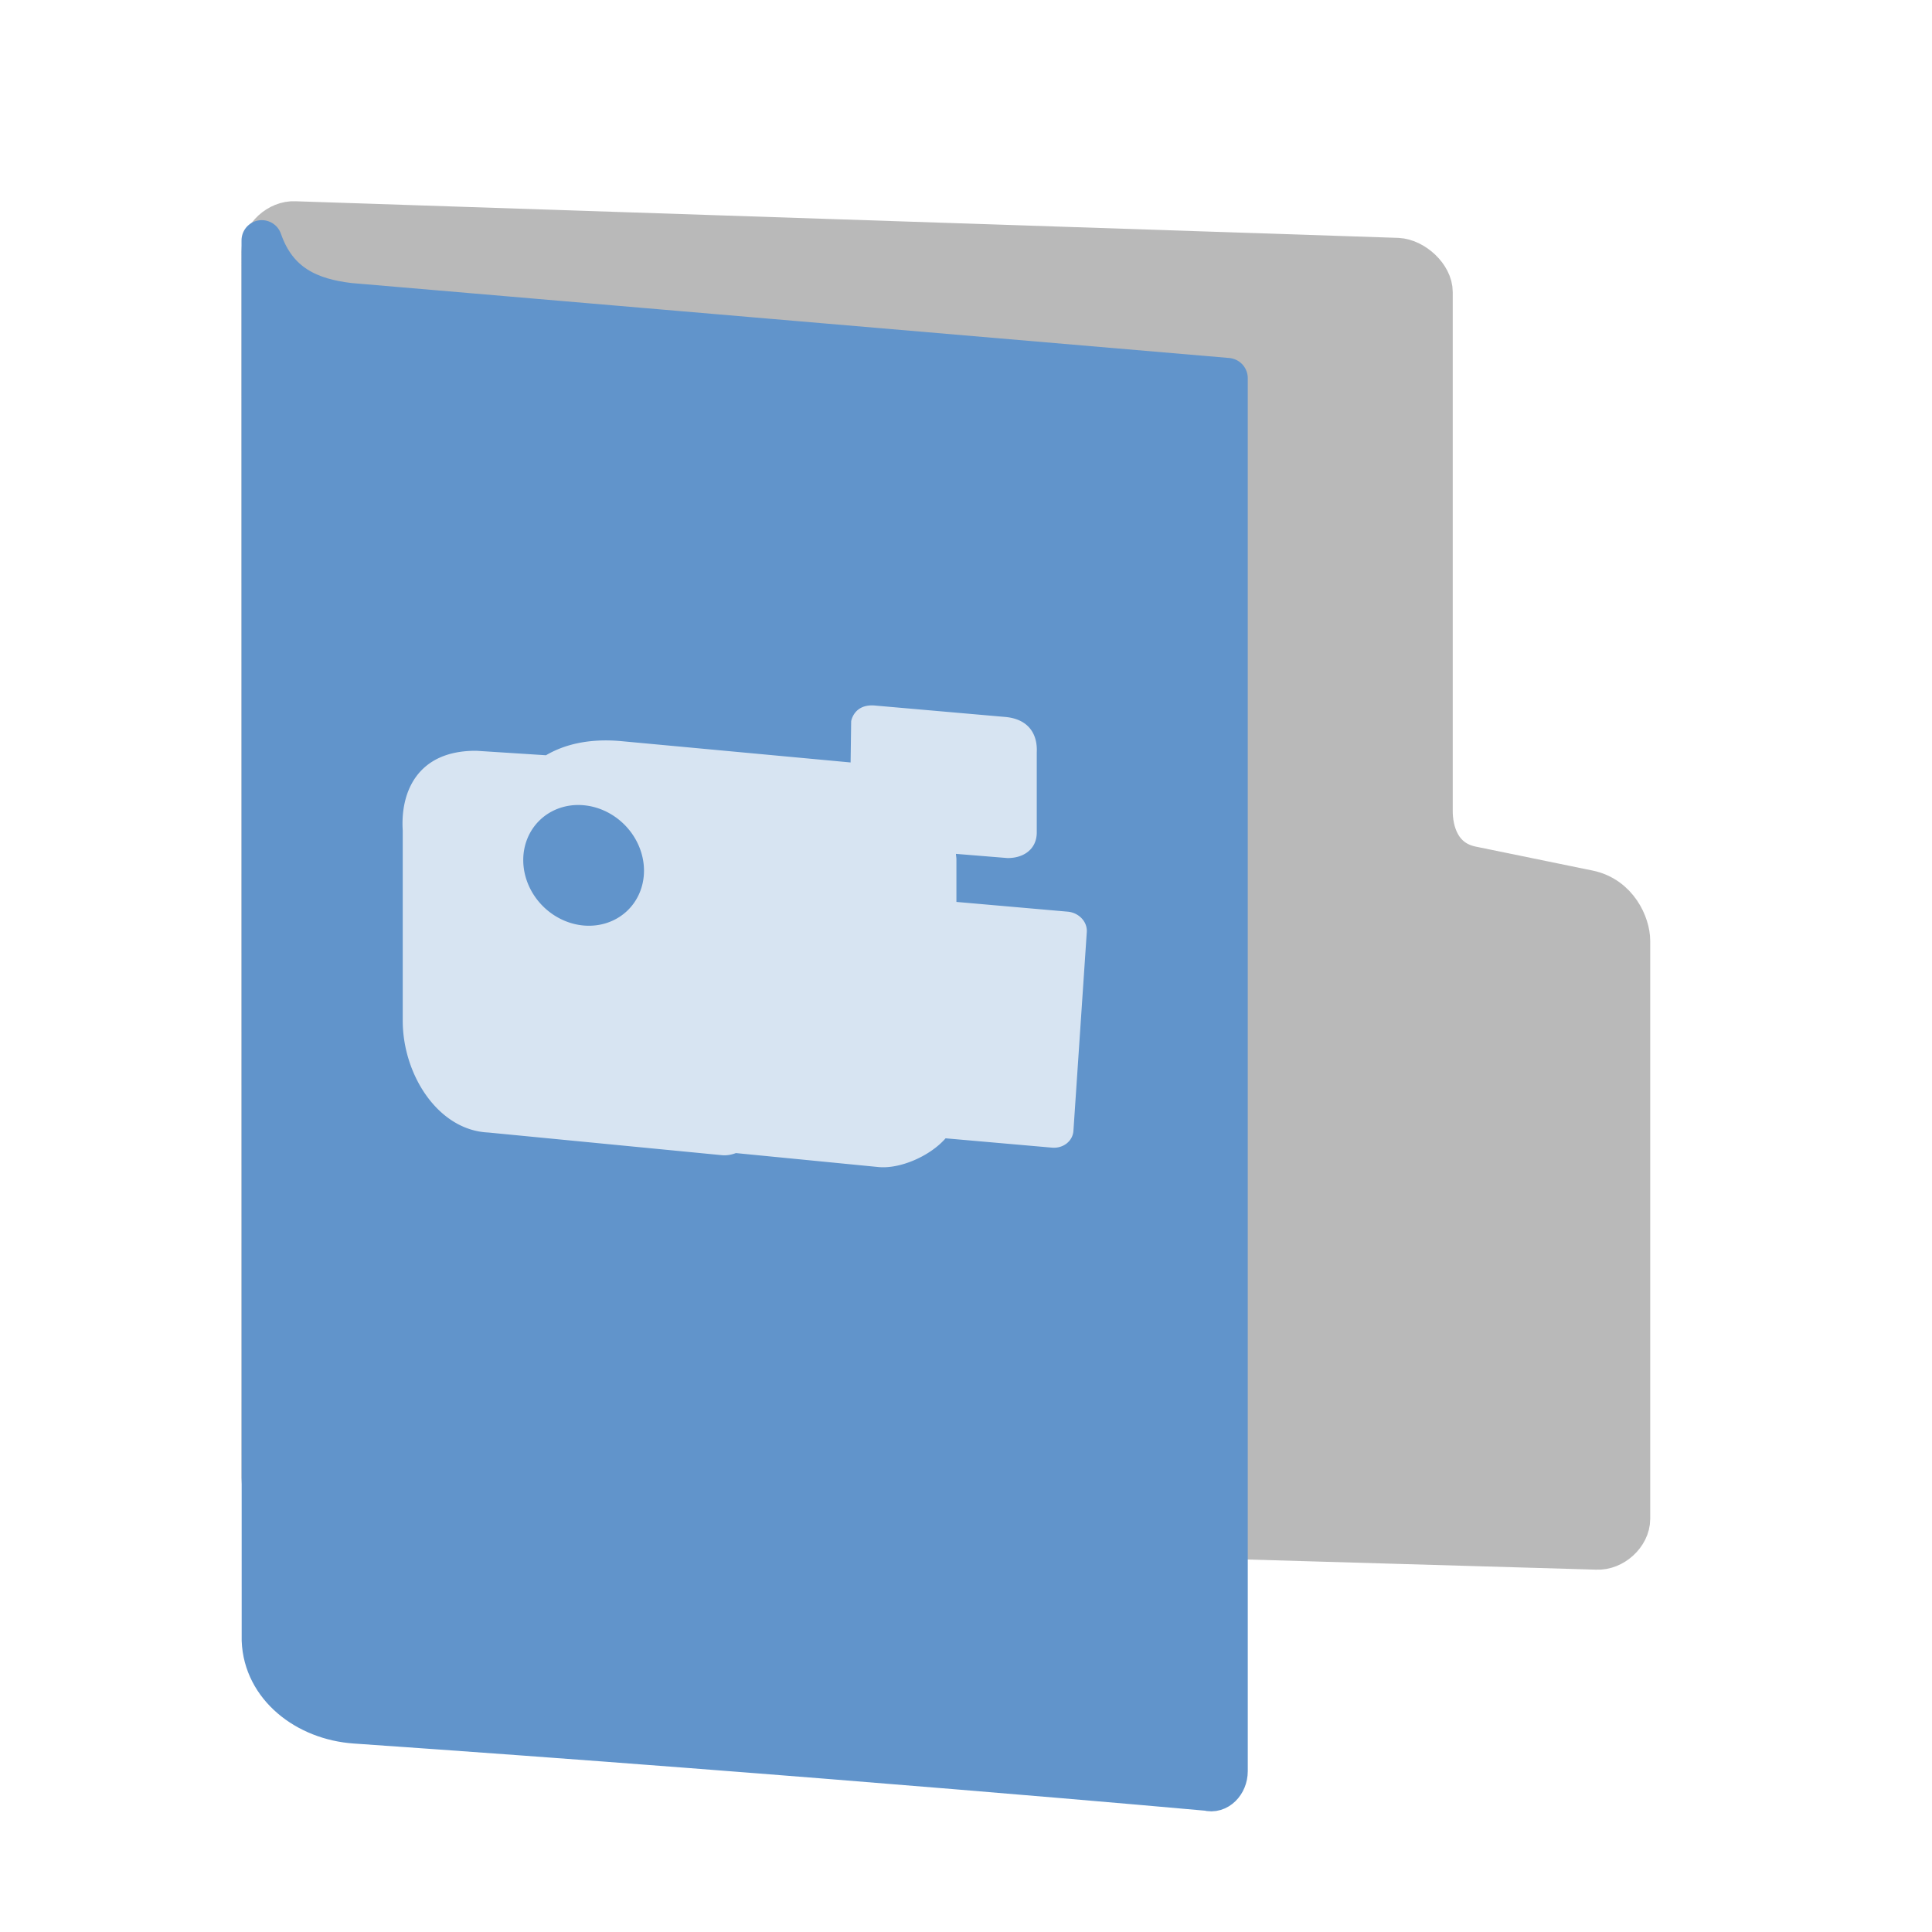 <svg id="SVGRoot" width="48px" height="48px" version="1.1" viewBox="0 0 48 48" xmlns="http://www.w3.org/2000/svg">
<defs>
<filter id="filter960" color-interpolation-filters="sRGB">
<feFlood flood-color="rgb(0,0,0)" flood-opacity=".2" result="flood"/>
<feComposite in="flood" in2="SourceGraphic" operator="in" result="composite1"/>
<feGaussianBlur in="composite1" result="blur"/>
<feOffset dx="0" dy="1" result="offset"/>
<feComposite in="SourceGraphic" in2="offset" result="fbSourceGraphic"/>
<feColorMatrix in="fbSourceGraphic" result="fbSourceGraphicAlpha" values="0 0 0 -1 0 0 0 0 -1 0 0 0 0 -1 0 0 0 0 1 0"/>
<feFlood flood-color="rgb(255,255,255)" flood-opacity=".102" in="fbSourceGraphic" result="flood"/>
<feComposite in="flood" in2="fbSourceGraphic" operator="out" result="composite1"/>
<feGaussianBlur in="composite1" result="blur"/>
<feOffset dx="0" dy="1" result="offset"/>
<feComposite in="offset" in2="fbSourceGraphic" operator="atop" result="composite2"/>
</filter>
<filter id="filter1310" color-interpolation-filters="sRGB">
<feFlood flood-color="rgb(0,0,0)" flood-opacity=".2" result="flood"/>
<feComposite in="flood" in2="SourceGraphic" operator="in" result="composite1"/>
<feGaussianBlur in="composite1" result="blur"/>
<feOffset dx="0" dy="1" result="offset"/>
<feComposite in="SourceGraphic" in2="offset" result="fbSourceGraphic"/>
<feColorMatrix in="fbSourceGraphic" result="fbSourceGraphicAlpha" values="0 0 0 -1 0 0 0 0 -1 0 0 0 0 -1 0 0 0 0 1 0"/>
<feFlood flood-color="rgb(255,255,255)" flood-opacity=".102" in="fbSourceGraphic" result="flood"/>
<feComposite in="flood" in2="fbSourceGraphic" operator="out" result="composite1"/>
<feGaussianBlur in="composite1" result="blur"/>
<feOffset dx="0" dy="1" result="offset"/>
<feComposite in="offset" in2="fbSourceGraphic" operator="atop" result="composite2"/>
</filter>
</defs>
<path d="m7.327 35.563c-0.417-0.021-0.835-0.447-0.835-0.852v-30.451c0-0.405 0.417-0.788 0.835-0.767l27.397 0.91c0.417 0.021 0.876 0.447 0.876 0.852v12.9c0 0.471 0.174 1.2 0.966 1.362l2.9 0.594c0.738 0.151 1.04 0.858 1.04 1.262v14.365c0 0.405-0.417 0.788-0.835 0.767z" fill="#b9b9b9" filter="url(#filter960)" stroke="#b9b9b9" stroke-linecap="round" stroke-linejoin="round" stroke-width=".986"/>
<path d="m6.508 38.754c0.044 1.152 1.094 1.976 2.315 2.061 11.521 0.797 21.18 1.671 21.18 1.671 0.247 0.073 0.494-0.169 0.494-0.483v-34.607l-21.815-1.863c-0.98-0.115-1.8-0.469-2.178-1.56z" color="#000000" display="block" fill="#6194cb" filter="url(#filter1310)" stroke="#6194cb" stroke-linejoin="round" stroke-width="1.007"/>
<path d="m21.76 17.531c-0.547-0.06-0.613 0.389-0.613 0.389l-0.014 1.023-5.713-0.531c-0.777-0.068-1.391 0.079-1.855 0.352l-1.727-0.111c-1.463-0.011-1.894 1.021-1.832 1.984v4.723c0 1.341 0.879 2.723 2.127 2.777l5.811 0.564c0.118 0.01 0.231-0.013 0.34-0.053l3.553 0.348c0.528 0.046 1.265-0.268 1.656-0.715l2.643 0.232c0.279 0.024 0.516-0.162 0.533-0.418l0.332-4.939c0.017-0.256-0.196-0.481-0.475-0.506l-2.764-0.242v-1.055c0-0.048-0.01-0.092-0.012-0.139l1.279 0.104c0.401 0.004 0.721-0.218 0.729-0.621v-2.008c0.022-0.433-0.189-0.825-0.787-0.877l-3.211-0.281zm-7.365 2.469a1.565 1.433 44.944 0 1 0.105 0.006 1.565 1.433 44.944 0 1 1.5 1.627 1.565 1.433 44.944 0 1-1.5 1.361 1.565 1.433 44.944 0 1-1.5-1.627 1.565 1.433 44.944 0 1 1.395-1.367z" color="#000000" fill="#fff" opacity=".75" stroke-width=".944"/>
</svg>
